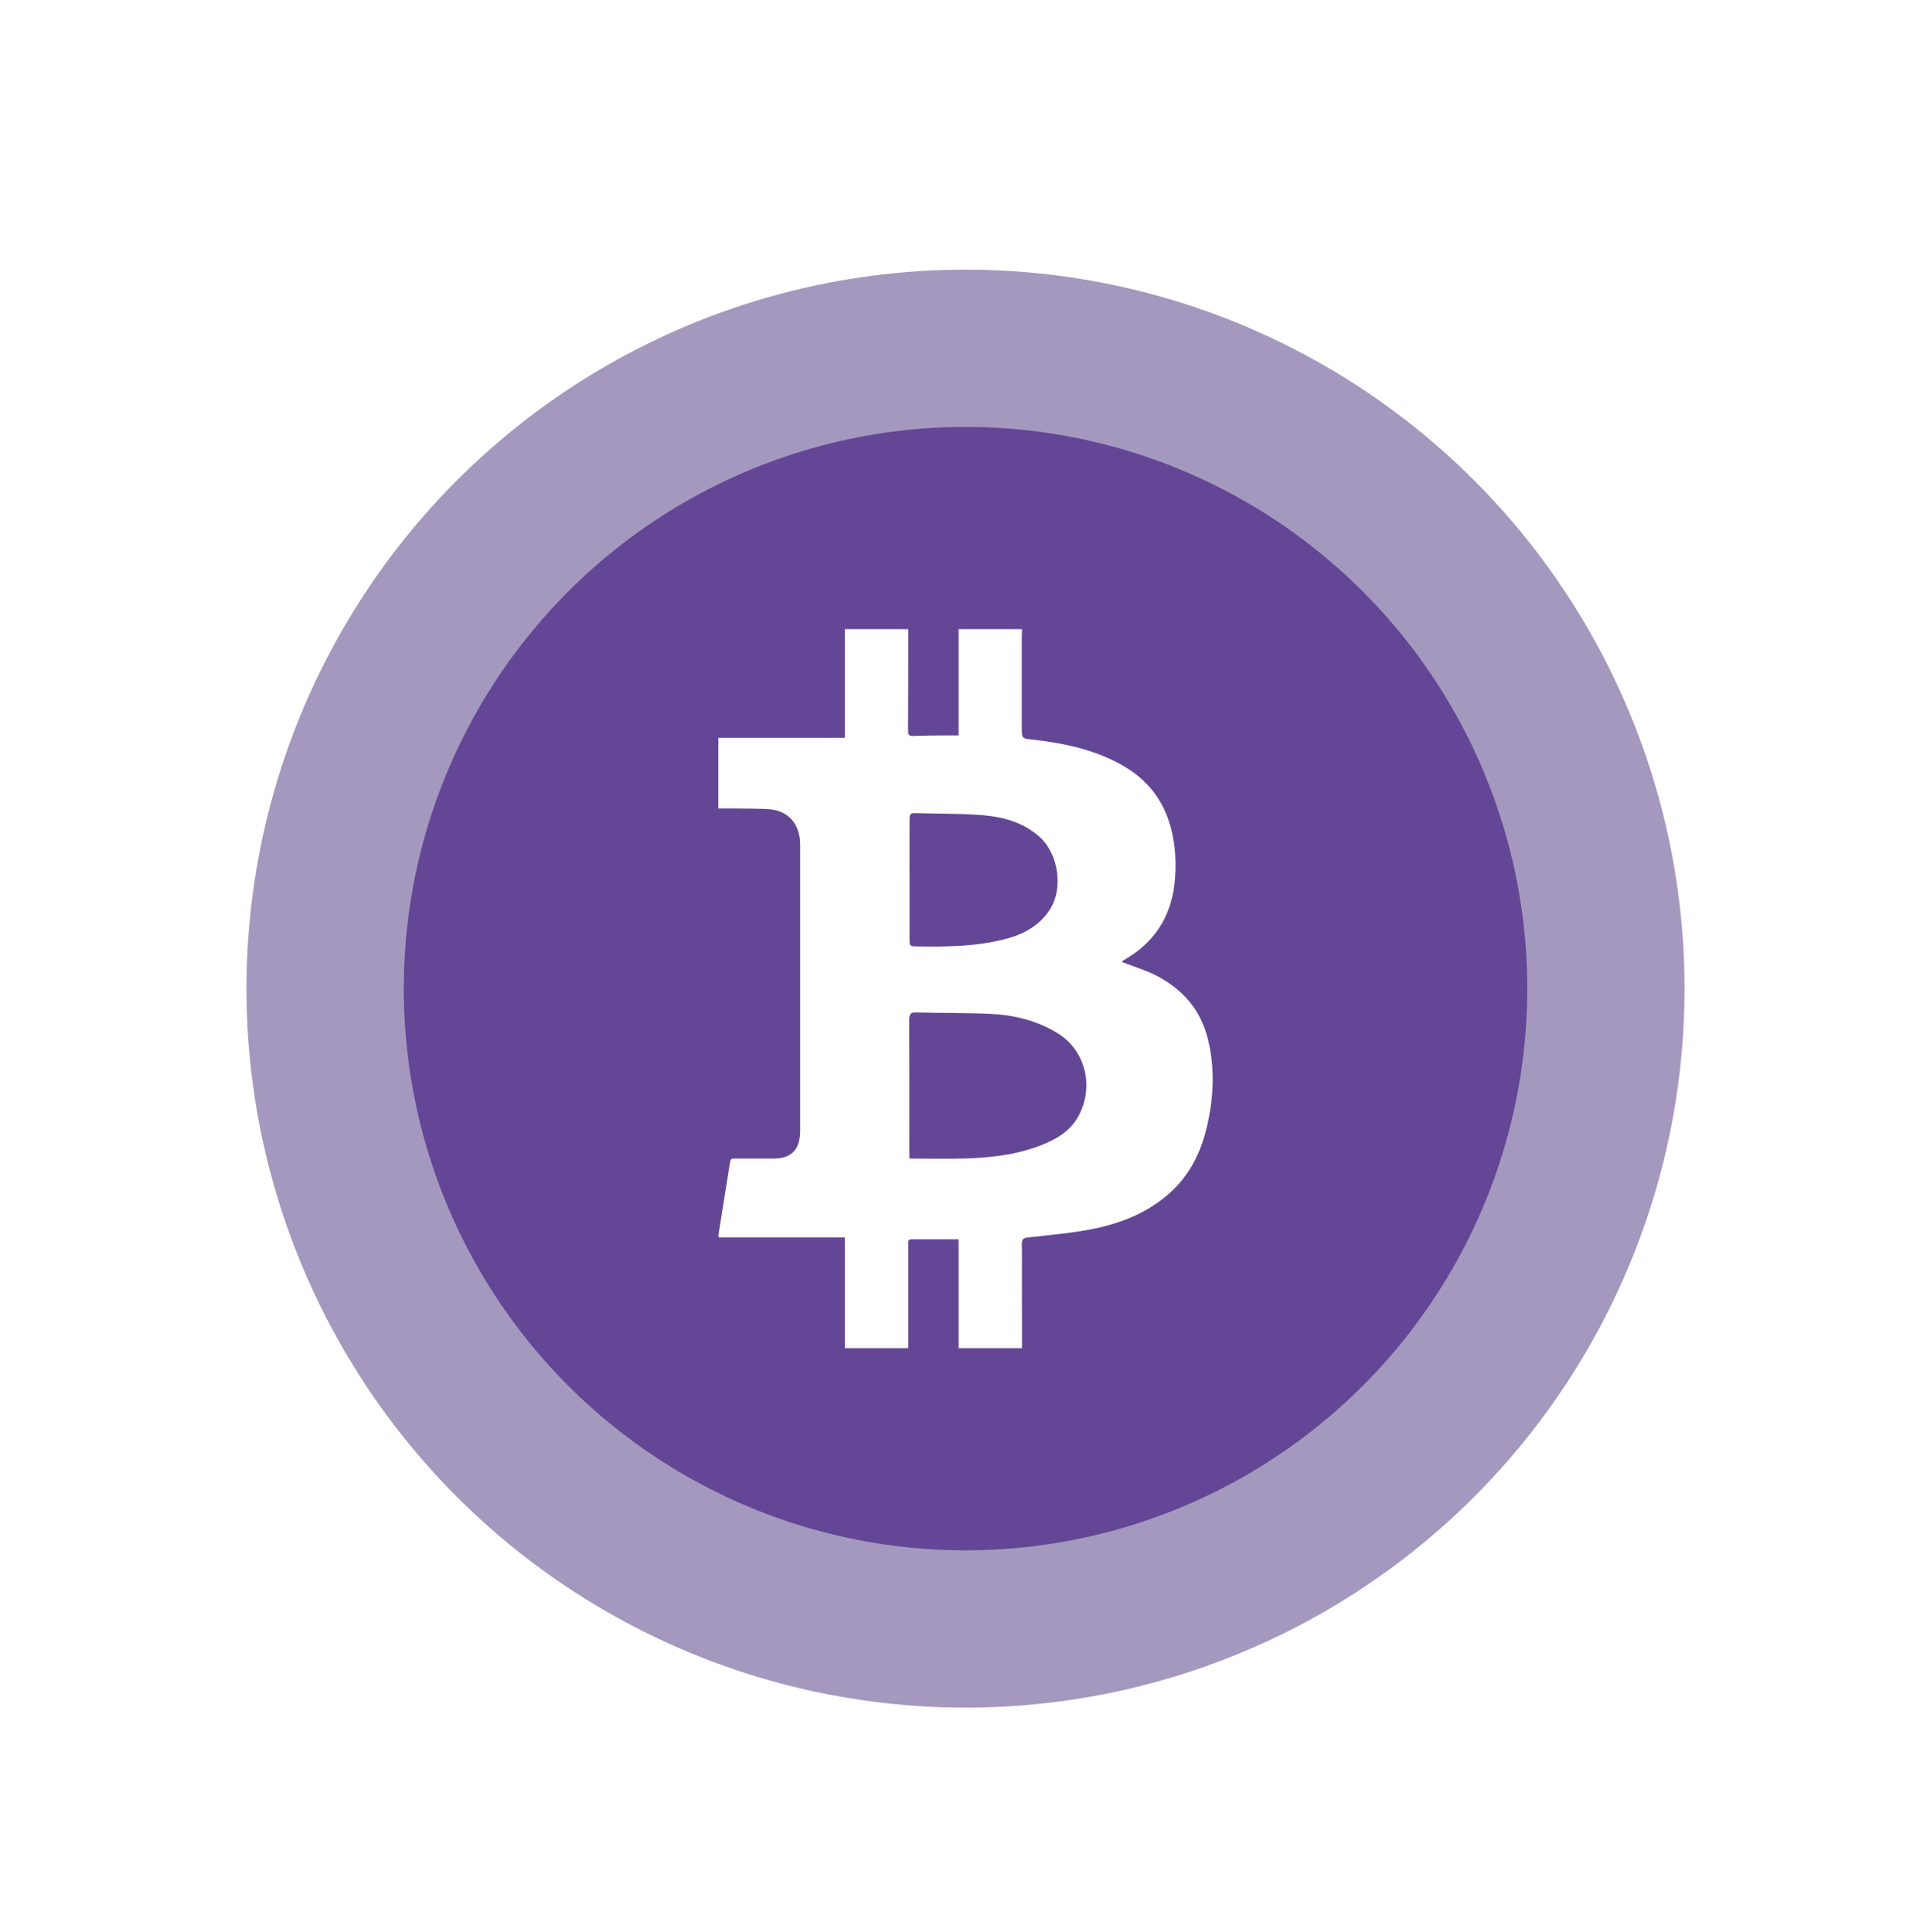 <svg width="85" height="86" viewBox="0 0 85 86" fill="none" xmlns="http://www.w3.org/2000/svg">
<g filter="url(#filter0_d_0_199)">
<ellipse cx="42.968" cy="32" rx="31.999" ry="32" fill="#4D337F" fill-opacity="0.5"/>
<ellipse cx="42.968" cy="32" rx="24.999" ry="25" fill="#644696"/>
<path d="M45.482 48C44.543 48 43.599 48 42.66 48C42.66 46.4 42.66 44.804 42.66 43.158C41.939 43.158 41.243 43.158 40.552 43.158C40.387 43.158 40.421 43.301 40.421 43.403C40.421 44.937 40.421 46.471 40.421 48C39.482 48 38.538 48 37.599 48C37.599 46.369 37.599 44.738 37.599 43.071C35.701 43.071 33.837 43.071 31.988 43.071C31.973 43.02 31.968 42.999 31.968 42.989C32.143 41.9 32.319 40.805 32.489 39.716C32.513 39.553 32.606 39.563 32.713 39.563C33.287 39.563 33.866 39.563 34.44 39.563C35.233 39.558 35.608 39.154 35.608 38.315C35.608 34.071 35.608 29.827 35.608 25.588C35.608 24.667 35.073 24.064 34.197 24.013C33.735 23.987 33.272 23.987 32.81 23.982C32.528 23.977 32.25 23.982 31.968 23.982C31.968 22.924 31.968 21.896 31.968 20.837C33.851 20.837 35.72 20.837 37.599 20.837C37.599 19.201 37.599 17.601 37.599 16C38.538 16 39.482 16 40.421 16C40.421 17.509 40.421 19.017 40.411 20.525C40.411 20.704 40.465 20.761 40.635 20.756C41.122 20.735 41.608 20.735 42.095 20.73C42.275 20.73 42.46 20.73 42.66 20.73C42.66 19.119 42.66 17.56 42.66 16C43.599 16 44.543 16 45.482 16C45.477 16.102 45.472 16.204 45.472 16.307C45.472 17.672 45.472 19.032 45.472 20.398C45.472 20.868 45.472 20.863 45.93 20.914C47.18 21.057 48.412 21.292 49.57 21.86C50.66 22.392 51.511 23.169 51.959 24.376C52.28 25.245 52.358 26.145 52.295 27.06C52.188 28.625 51.497 29.817 50.207 30.614C50.12 30.671 50.032 30.722 49.91 30.793C49.988 30.834 50.022 30.849 50.061 30.865C50.543 31.054 51.049 31.202 51.511 31.448C52.636 32.046 53.443 32.946 53.76 34.265C54.081 35.584 54.008 36.904 53.697 38.208C53.424 39.338 52.913 40.33 52.056 41.097C51.088 41.966 49.925 42.426 48.704 42.682C47.73 42.881 46.733 42.963 45.74 43.076C45.526 43.101 45.467 43.173 45.472 43.388C45.487 43.781 45.477 44.17 45.477 44.564C45.477 45.699 45.477 46.849 45.482 48ZM40.474 39.563C41.346 39.563 42.173 39.583 42.995 39.558C44.115 39.522 45.229 39.394 46.29 38.985C46.956 38.729 47.589 38.387 47.969 37.717C48.713 36.413 48.324 34.761 47.073 33.989C46.163 33.427 45.151 33.176 44.105 33.125C42.995 33.074 41.886 33.089 40.776 33.059C40.533 33.053 40.465 33.125 40.465 33.386C40.474 35.344 40.47 37.303 40.47 39.261C40.474 39.353 40.474 39.445 40.474 39.563ZM40.479 27.137C40.479 28.047 40.479 28.963 40.479 29.873C40.479 30.016 40.484 30.113 40.669 30.118C42.09 30.144 43.506 30.139 44.893 29.75C45.613 29.546 46.241 29.177 46.679 28.548C47.346 27.587 47.122 25.997 46.241 25.225C45.526 24.601 44.655 24.36 43.764 24.284C42.747 24.197 41.725 24.222 40.703 24.187C40.504 24.181 40.479 24.279 40.479 24.453C40.479 25.347 40.474 26.242 40.479 27.137Z" fill="white"/>
</g>
<defs>
<filter id="filter0_d_0_199" x="0.97" y="0" width="83.997" height="86" filterUnits="userSpaceOnUse" color-interpolation-filters="sRGB">
<feFlood flood-opacity="0" result="BackgroundImageFix"/>
<feColorMatrix in="SourceAlpha" type="matrix" values="0 0 0 0 0 0 0 0 0 0 0 0 0 0 0 0 0 0 127 0" result="hardAlpha"/>
<feOffset dy="12"/>
<feGaussianBlur stdDeviation="5"/>
<feColorMatrix type="matrix" values="0 0 0 0 0.097 0 0 0 0 0.043 0 0 0 0 0.166 0 0 0 0.25 0"/>
<feBlend mode="normal" in2="BackgroundImageFix" result="effect1_dropShadow_0_199"/>
<feBlend mode="normal" in="SourceGraphic" in2="effect1_dropShadow_0_199" result="shape"/>
</filter>
</defs>
</svg>
